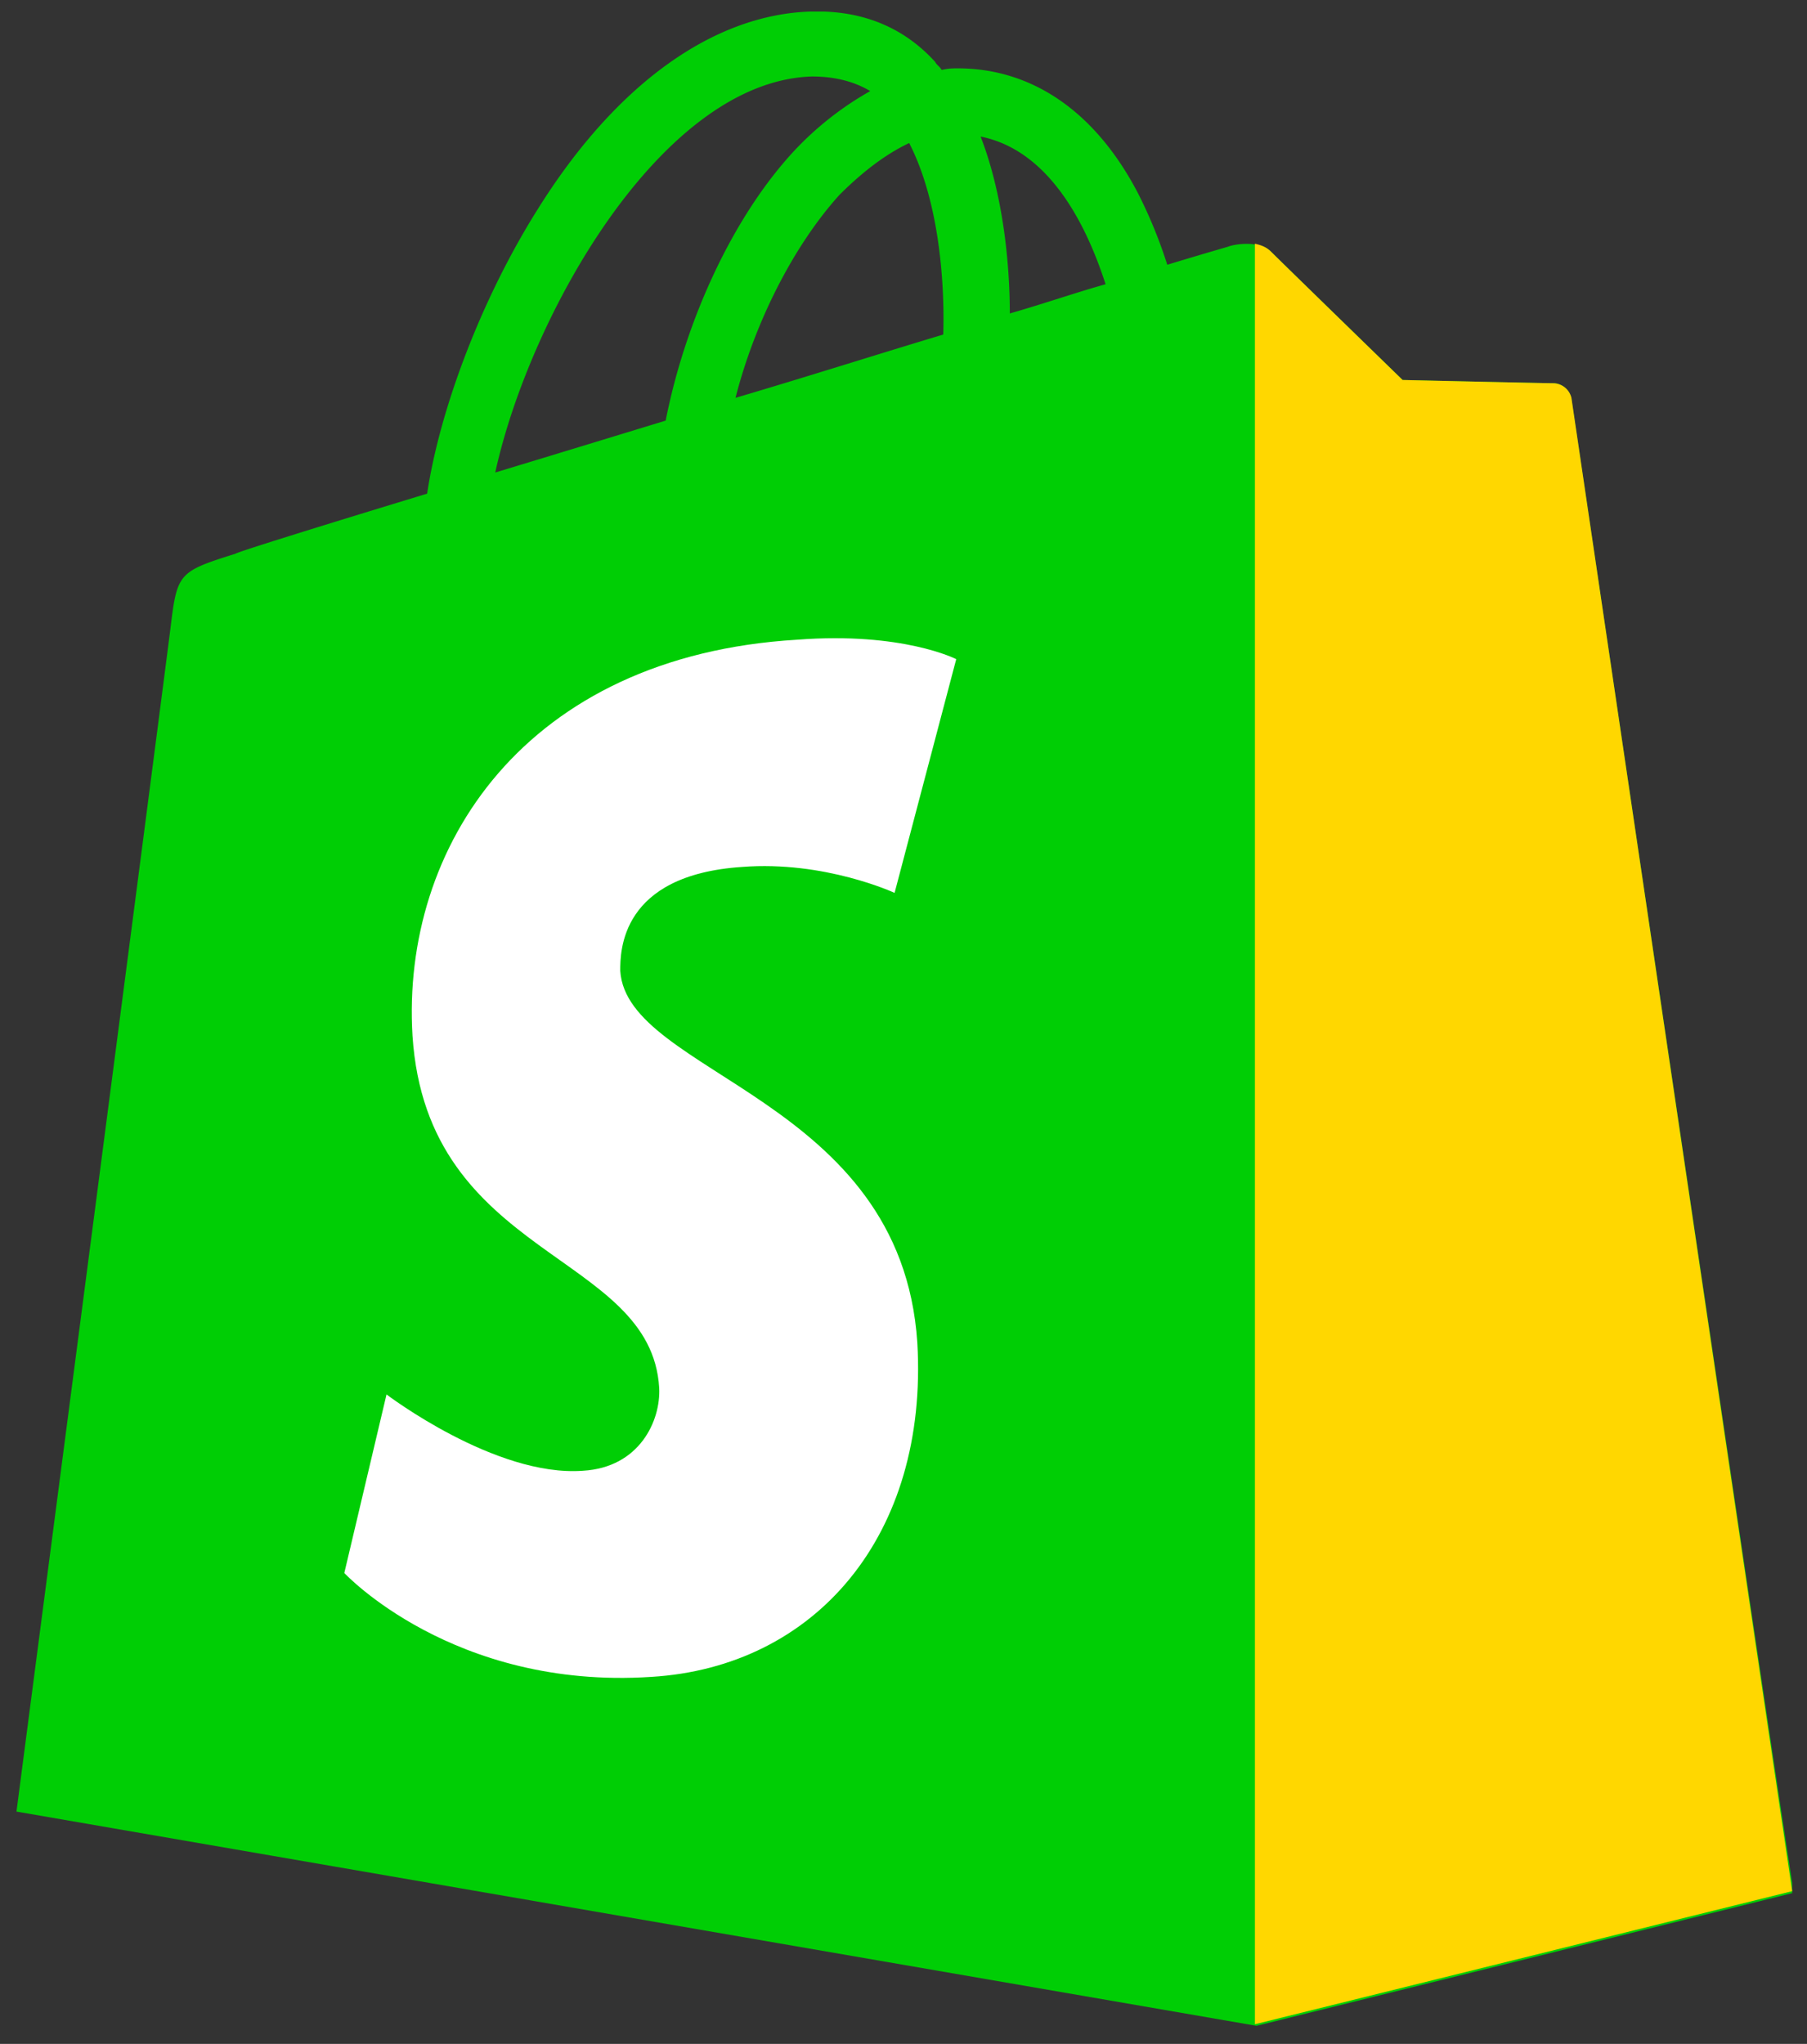 <svg width="61" height="69" fill="none" xmlns="http://www.w3.org/2000/svg"><rect width="100%" height="100%" fill="#333333" stroke="none"/><g clip-path="url(#clip0)"><path d="M53.048 13.486c-.055-.329-.329-.548-.603-.548-.274 0-5.096-.11-5.096-.11S43.294 8.885 42.911 8.5c-.384-.384-1.206-.274-1.48-.164 0 0-.767.219-2.027.602a16.047 16.047 0 00-.986-2.41c-1.425-2.74-3.562-4.22-6.082-4.22-.165 0-.33 0-.548.055-.055-.11-.165-.164-.22-.274C30.472.884 29.048.336 27.35.39c-3.288.11-6.575 2.466-9.205 6.685-1.863 2.96-3.288 6.685-3.726 9.59-3.781 1.15-6.411 1.972-6.466 2.027-1.918.602-1.973.657-2.192 2.465-.164 1.37-5.205 40-5.205 40l41.863 7.233 18.137-4.493c-.055-.054-7.452-50.082-7.507-50.41zm-15.726-3.89c-.986.274-2.082.657-3.233.986 0-1.644-.22-4-.986-5.972 2.465.493 3.67 3.287 4.219 4.986zm-5.48 1.698c-2.191.658-4.602 1.425-7.013 2.137.657-2.575 1.972-5.15 3.506-6.849.603-.603 1.425-1.315 2.357-1.753.986 1.918 1.205 4.603 1.15 6.465zm-4.438-8.712c.767 0 1.425.165 1.973.493A10.722 10.722 0 0026.8 5.103c-2.082 2.246-3.671 5.753-4.328 9.096a2683.95 2683.95 0 01-5.754 1.753c1.15-5.26 5.59-13.205 10.685-13.37z" fill="#00CE05"/><path d="M52.445 12.938c-.274 0-5.096-.11-5.096-.11S43.295 8.885 42.911 8.5c-.164-.164-.329-.22-.548-.274v60.11L60.5 63.843s-7.397-50.028-7.452-50.412a.642.642 0 00-.603-.493z" fill="gold"/><path d="M32.28 22.253l-2.081 7.89s-2.357-1.095-5.151-.876c-4.11.274-4.11 2.85-4.11 3.507.22 3.507 9.48 4.274 10.028 12.548.383 6.52-3.452 10.959-8.986 11.288-6.686.438-10.357-3.507-10.357-3.507l1.425-6.028s3.671 2.795 6.63 2.576c1.918-.11 2.63-1.699 2.575-2.795-.273-4.603-7.835-4.329-8.328-11.89-.384-6.356 3.78-12.822 12.986-13.37 3.562-.274 5.37.657 5.37.657z" fill="#fff"/></g><defs><clipPath id="clip0"><path fill="#fff" transform="translate(.5 .39)" d="M0 0h60v68.219H0z"/></clipPath></defs></svg>